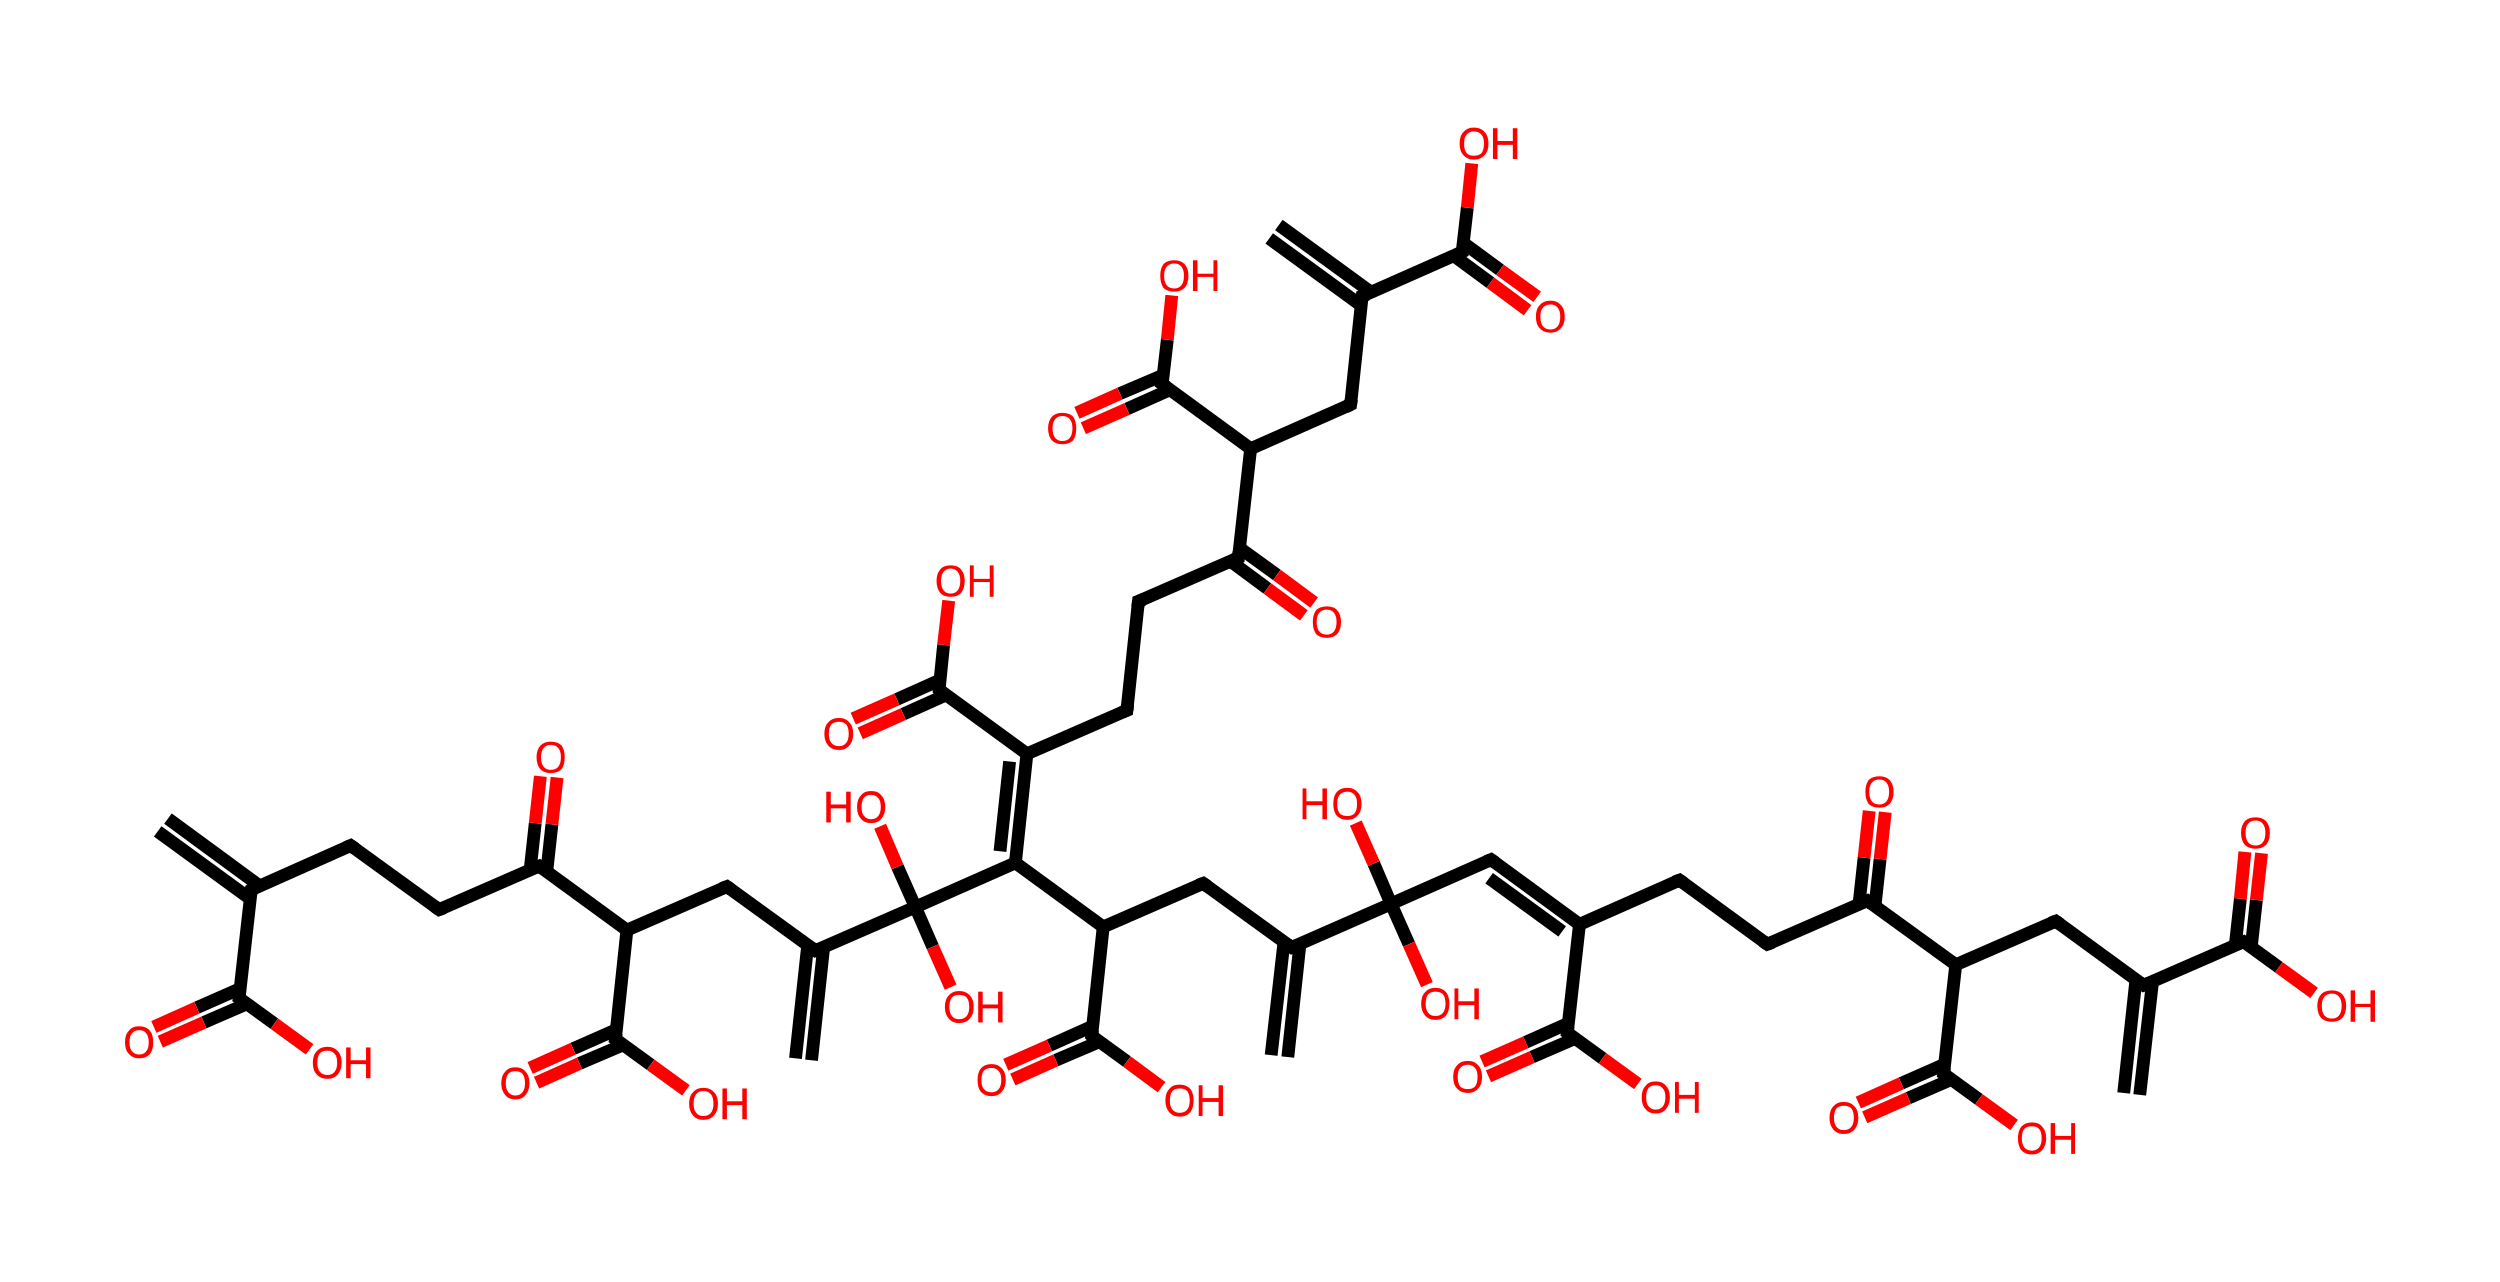 <?xml version='1.0' encoding='ASCII' standalone='yes'?>
<svg xmlns="http://www.w3.org/2000/svg" xmlns:rdkit="http://www.rdkit.org/xml" xmlns:xlink="http://www.w3.org/1999/xlink" version="1.1" baseProfile="full" xml:space="preserve" width="390px" height="200px" viewBox="0 0 390 200">
<!-- END OF HEADER -->
<rect style="opacity:1.0;fill:#FFFFFF;stroke:none" width="390.0" height="200.0" x="0.0" y="0.0"> </rect>
<path class="bond-0 atom-0 atom-1" d="M 26.2,127.7 L 40.5,138.2" style="fill:none;fill-rule:evenodd;stroke:#000000;stroke-width:2.0px;stroke-linecap:butt;stroke-linejoin:miter;stroke-opacity:1"/>
<path class="bond-0 atom-0 atom-1" d="M 24.6,129.7 L 39.0,140.2" style="fill:none;fill-rule:evenodd;stroke:#000000;stroke-width:2.0px;stroke-linecap:butt;stroke-linejoin:miter;stroke-opacity:1"/>
<path class="bond-1 atom-1 atom-2" d="M 39.2,138.8 L 54.7,131.9" style="fill:none;fill-rule:evenodd;stroke:#000000;stroke-width:2.0px;stroke-linecap:butt;stroke-linejoin:miter;stroke-opacity:1"/>
<path class="bond-2 atom-2 atom-3" d="M 54.7,131.9 L 68.5,141.9" style="fill:none;fill-rule:evenodd;stroke:#000000;stroke-width:2.0px;stroke-linecap:butt;stroke-linejoin:miter;stroke-opacity:1"/>
<path class="bond-3 atom-3 atom-4" d="M 68.5,141.9 L 84.1,135.1" style="fill:none;fill-rule:evenodd;stroke:#000000;stroke-width:2.0px;stroke-linecap:butt;stroke-linejoin:miter;stroke-opacity:1"/>
<path class="bond-4 atom-4 atom-5" d="M 85.3,135.9 L 86.1,128.6" style="fill:none;fill-rule:evenodd;stroke:#000000;stroke-width:2.0px;stroke-linecap:butt;stroke-linejoin:miter;stroke-opacity:1"/>
<path class="bond-4 atom-4 atom-5" d="M 86.1,128.6 L 86.9,121.3" style="fill:none;fill-rule:evenodd;stroke:#FF0000;stroke-width:2.0px;stroke-linecap:butt;stroke-linejoin:miter;stroke-opacity:1"/>
<path class="bond-4 atom-4 atom-5" d="M 82.7,135.7 L 83.5,128.4" style="fill:none;fill-rule:evenodd;stroke:#000000;stroke-width:2.0px;stroke-linecap:butt;stroke-linejoin:miter;stroke-opacity:1"/>
<path class="bond-4 atom-4 atom-5" d="M 83.5,128.4 L 84.3,121.1" style="fill:none;fill-rule:evenodd;stroke:#FF0000;stroke-width:2.0px;stroke-linecap:butt;stroke-linejoin:miter;stroke-opacity:1"/>
<path class="bond-5 atom-4 atom-6" d="M 84.1,135.1 L 97.8,145.1" style="fill:none;fill-rule:evenodd;stroke:#000000;stroke-width:2.0px;stroke-linecap:butt;stroke-linejoin:miter;stroke-opacity:1"/>
<path class="bond-6 atom-6 atom-7" d="M 97.8,145.1 L 113.4,138.3" style="fill:none;fill-rule:evenodd;stroke:#000000;stroke-width:2.0px;stroke-linecap:butt;stroke-linejoin:miter;stroke-opacity:1"/>
<path class="bond-7 atom-7 atom-8" d="M 113.4,138.3 L 127.2,148.3" style="fill:none;fill-rule:evenodd;stroke:#000000;stroke-width:2.0px;stroke-linecap:butt;stroke-linejoin:miter;stroke-opacity:1"/>
<path class="bond-8 atom-8 atom-9" d="M 126.0,147.5 L 124.1,165.1" style="fill:none;fill-rule:evenodd;stroke:#000000;stroke-width:2.0px;stroke-linecap:butt;stroke-linejoin:miter;stroke-opacity:1"/>
<path class="bond-8 atom-8 atom-9" d="M 128.5,147.7 L 126.6,165.4" style="fill:none;fill-rule:evenodd;stroke:#000000;stroke-width:2.0px;stroke-linecap:butt;stroke-linejoin:miter;stroke-opacity:1"/>
<path class="bond-9 atom-8 atom-10" d="M 127.2,148.3 L 142.8,141.5" style="fill:none;fill-rule:evenodd;stroke:#000000;stroke-width:2.0px;stroke-linecap:butt;stroke-linejoin:miter;stroke-opacity:1"/>
<path class="bond-10 atom-10 atom-11" d="M 142.8,141.5 L 145.5,147.7" style="fill:none;fill-rule:evenodd;stroke:#000000;stroke-width:2.0px;stroke-linecap:butt;stroke-linejoin:miter;stroke-opacity:1"/>
<path class="bond-10 atom-10 atom-11" d="M 145.5,147.7 L 148.3,154.0" style="fill:none;fill-rule:evenodd;stroke:#FF0000;stroke-width:2.0px;stroke-linecap:butt;stroke-linejoin:miter;stroke-opacity:1"/>
<path class="bond-11 atom-10 atom-12" d="M 142.8,141.5 L 140.0,135.2" style="fill:none;fill-rule:evenodd;stroke:#000000;stroke-width:2.0px;stroke-linecap:butt;stroke-linejoin:miter;stroke-opacity:1"/>
<path class="bond-11 atom-10 atom-12" d="M 140.0,135.2 L 137.3,128.9" style="fill:none;fill-rule:evenodd;stroke:#FF0000;stroke-width:2.0px;stroke-linecap:butt;stroke-linejoin:miter;stroke-opacity:1"/>
<path class="bond-12 atom-10 atom-13" d="M 142.8,141.5 L 158.4,134.6" style="fill:none;fill-rule:evenodd;stroke:#000000;stroke-width:2.0px;stroke-linecap:butt;stroke-linejoin:miter;stroke-opacity:1"/>
<path class="bond-13 atom-13 atom-14" d="M 158.4,134.6 L 160.2,117.6" style="fill:none;fill-rule:evenodd;stroke:#000000;stroke-width:2.0px;stroke-linecap:butt;stroke-linejoin:miter;stroke-opacity:1"/>
<path class="bond-13 atom-13 atom-14" d="M 156.0,132.8 L 157.5,118.8" style="fill:none;fill-rule:evenodd;stroke:#000000;stroke-width:2.0px;stroke-linecap:butt;stroke-linejoin:miter;stroke-opacity:1"/>
<path class="bond-14 atom-14 atom-15" d="M 160.2,117.6 L 175.8,110.8" style="fill:none;fill-rule:evenodd;stroke:#000000;stroke-width:2.0px;stroke-linecap:butt;stroke-linejoin:miter;stroke-opacity:1"/>
<path class="bond-15 atom-15 atom-16" d="M 175.8,110.8 L 177.6,93.8" style="fill:none;fill-rule:evenodd;stroke:#000000;stroke-width:2.0px;stroke-linecap:butt;stroke-linejoin:miter;stroke-opacity:1"/>
<path class="bond-16 atom-16 atom-17" d="M 177.6,93.8 L 193.2,87.0" style="fill:none;fill-rule:evenodd;stroke:#000000;stroke-width:2.0px;stroke-linecap:butt;stroke-linejoin:miter;stroke-opacity:1"/>
<path class="bond-17 atom-17 atom-18" d="M 191.9,87.5 L 197.7,91.8" style="fill:none;fill-rule:evenodd;stroke:#000000;stroke-width:2.0px;stroke-linecap:butt;stroke-linejoin:miter;stroke-opacity:1"/>
<path class="bond-17 atom-17 atom-18" d="M 197.7,91.8 L 203.4,96.0" style="fill:none;fill-rule:evenodd;stroke:#FF0000;stroke-width:2.0px;stroke-linecap:butt;stroke-linejoin:miter;stroke-opacity:1"/>
<path class="bond-17 atom-17 atom-18" d="M 193.4,85.5 L 199.2,89.7" style="fill:none;fill-rule:evenodd;stroke:#000000;stroke-width:2.0px;stroke-linecap:butt;stroke-linejoin:miter;stroke-opacity:1"/>
<path class="bond-17 atom-17 atom-18" d="M 199.2,89.7 L 205.0,94.0" style="fill:none;fill-rule:evenodd;stroke:#FF0000;stroke-width:2.0px;stroke-linecap:butt;stroke-linejoin:miter;stroke-opacity:1"/>
<path class="bond-18 atom-17 atom-19" d="M 193.2,87.0 L 195.1,70.0" style="fill:none;fill-rule:evenodd;stroke:#000000;stroke-width:2.0px;stroke-linecap:butt;stroke-linejoin:miter;stroke-opacity:1"/>
<path class="bond-19 atom-19 atom-20" d="M 195.1,70.0 L 210.7,63.1" style="fill:none;fill-rule:evenodd;stroke:#000000;stroke-width:2.0px;stroke-linecap:butt;stroke-linejoin:miter;stroke-opacity:1"/>
<path class="bond-20 atom-20 atom-21" d="M 210.7,63.1 L 212.5,46.2" style="fill:none;fill-rule:evenodd;stroke:#000000;stroke-width:2.0px;stroke-linecap:butt;stroke-linejoin:miter;stroke-opacity:1"/>
<path class="bond-21 atom-21 atom-22" d="M 213.9,45.6 L 199.5,35.1" style="fill:none;fill-rule:evenodd;stroke:#000000;stroke-width:2.0px;stroke-linecap:butt;stroke-linejoin:miter;stroke-opacity:1"/>
<path class="bond-21 atom-21 atom-22" d="M 212.4,47.7 L 198.0,37.2" style="fill:none;fill-rule:evenodd;stroke:#000000;stroke-width:2.0px;stroke-linecap:butt;stroke-linejoin:miter;stroke-opacity:1"/>
<path class="bond-22 atom-21 atom-23" d="M 212.5,46.2 L 228.1,39.3" style="fill:none;fill-rule:evenodd;stroke:#000000;stroke-width:2.0px;stroke-linecap:butt;stroke-linejoin:miter;stroke-opacity:1"/>
<path class="bond-23 atom-23 atom-24" d="M 226.8,39.9 L 232.5,44.1" style="fill:none;fill-rule:evenodd;stroke:#000000;stroke-width:2.0px;stroke-linecap:butt;stroke-linejoin:miter;stroke-opacity:1"/>
<path class="bond-23 atom-23 atom-24" d="M 232.5,44.1 L 238.3,48.4" style="fill:none;fill-rule:evenodd;stroke:#FF0000;stroke-width:2.0px;stroke-linecap:butt;stroke-linejoin:miter;stroke-opacity:1"/>
<path class="bond-23 atom-23 atom-24" d="M 228.3,37.9 L 234.0,42.1" style="fill:none;fill-rule:evenodd;stroke:#000000;stroke-width:2.0px;stroke-linecap:butt;stroke-linejoin:miter;stroke-opacity:1"/>
<path class="bond-23 atom-23 atom-24" d="M 234.0,42.1 L 239.8,46.3" style="fill:none;fill-rule:evenodd;stroke:#FF0000;stroke-width:2.0px;stroke-linecap:butt;stroke-linejoin:miter;stroke-opacity:1"/>
<path class="bond-24 atom-23 atom-25" d="M 228.1,39.3 L 228.9,32.4" style="fill:none;fill-rule:evenodd;stroke:#000000;stroke-width:2.0px;stroke-linecap:butt;stroke-linejoin:miter;stroke-opacity:1"/>
<path class="bond-24 atom-23 atom-25" d="M 228.9,32.4 L 229.6,25.5" style="fill:none;fill-rule:evenodd;stroke:#FF0000;stroke-width:2.0px;stroke-linecap:butt;stroke-linejoin:miter;stroke-opacity:1"/>
<path class="bond-25 atom-19 atom-26" d="M 195.1,70.0 L 181.3,59.9" style="fill:none;fill-rule:evenodd;stroke:#000000;stroke-width:2.0px;stroke-linecap:butt;stroke-linejoin:miter;stroke-opacity:1"/>
<path class="bond-26 atom-26 atom-27" d="M 181.5,58.5 L 174.7,61.4" style="fill:none;fill-rule:evenodd;stroke:#000000;stroke-width:2.0px;stroke-linecap:butt;stroke-linejoin:miter;stroke-opacity:1"/>
<path class="bond-26 atom-26 atom-27" d="M 174.7,61.4 L 168.0,64.4" style="fill:none;fill-rule:evenodd;stroke:#FF0000;stroke-width:2.0px;stroke-linecap:butt;stroke-linejoin:miter;stroke-opacity:1"/>
<path class="bond-26 atom-26 atom-27" d="M 182.5,60.8 L 175.8,63.8" style="fill:none;fill-rule:evenodd;stroke:#000000;stroke-width:2.0px;stroke-linecap:butt;stroke-linejoin:miter;stroke-opacity:1"/>
<path class="bond-26 atom-26 atom-27" d="M 175.8,63.8 L 169.0,66.8" style="fill:none;fill-rule:evenodd;stroke:#FF0000;stroke-width:2.0px;stroke-linecap:butt;stroke-linejoin:miter;stroke-opacity:1"/>
<path class="bond-27 atom-26 atom-28" d="M 181.3,59.9 L 182.1,53.0" style="fill:none;fill-rule:evenodd;stroke:#000000;stroke-width:2.0px;stroke-linecap:butt;stroke-linejoin:miter;stroke-opacity:1"/>
<path class="bond-27 atom-26 atom-28" d="M 182.1,53.0 L 182.8,46.1" style="fill:none;fill-rule:evenodd;stroke:#FF0000;stroke-width:2.0px;stroke-linecap:butt;stroke-linejoin:miter;stroke-opacity:1"/>
<path class="bond-28 atom-14 atom-29" d="M 160.2,117.6 L 146.5,107.6" style="fill:none;fill-rule:evenodd;stroke:#000000;stroke-width:2.0px;stroke-linecap:butt;stroke-linejoin:miter;stroke-opacity:1"/>
<path class="bond-29 atom-29 atom-30" d="M 146.6,106.1 L 139.9,109.1" style="fill:none;fill-rule:evenodd;stroke:#000000;stroke-width:2.0px;stroke-linecap:butt;stroke-linejoin:miter;stroke-opacity:1"/>
<path class="bond-29 atom-29 atom-30" d="M 139.9,109.1 L 133.1,112.1" style="fill:none;fill-rule:evenodd;stroke:#FF0000;stroke-width:2.0px;stroke-linecap:butt;stroke-linejoin:miter;stroke-opacity:1"/>
<path class="bond-29 atom-29 atom-30" d="M 147.6,108.4 L 140.9,111.4" style="fill:none;fill-rule:evenodd;stroke:#000000;stroke-width:2.0px;stroke-linecap:butt;stroke-linejoin:miter;stroke-opacity:1"/>
<path class="bond-29 atom-29 atom-30" d="M 140.9,111.4 L 134.2,114.4" style="fill:none;fill-rule:evenodd;stroke:#FF0000;stroke-width:2.0px;stroke-linecap:butt;stroke-linejoin:miter;stroke-opacity:1"/>
<path class="bond-30 atom-29 atom-31" d="M 146.5,107.6 L 147.2,100.6" style="fill:none;fill-rule:evenodd;stroke:#000000;stroke-width:2.0px;stroke-linecap:butt;stroke-linejoin:miter;stroke-opacity:1"/>
<path class="bond-30 atom-29 atom-31" d="M 147.2,100.6 L 148.0,93.7" style="fill:none;fill-rule:evenodd;stroke:#FF0000;stroke-width:2.0px;stroke-linecap:butt;stroke-linejoin:miter;stroke-opacity:1"/>
<path class="bond-31 atom-13 atom-32" d="M 158.4,134.6 L 172.1,144.6" style="fill:none;fill-rule:evenodd;stroke:#000000;stroke-width:2.0px;stroke-linecap:butt;stroke-linejoin:miter;stroke-opacity:1"/>
<path class="bond-32 atom-32 atom-33" d="M 172.1,144.6 L 187.7,137.8" style="fill:none;fill-rule:evenodd;stroke:#000000;stroke-width:2.0px;stroke-linecap:butt;stroke-linejoin:miter;stroke-opacity:1"/>
<path class="bond-33 atom-33 atom-34" d="M 187.7,137.8 L 201.5,147.8" style="fill:none;fill-rule:evenodd;stroke:#000000;stroke-width:2.0px;stroke-linecap:butt;stroke-linejoin:miter;stroke-opacity:1"/>
<path class="bond-34 atom-34 atom-35" d="M 200.3,147.0 L 198.3,164.6" style="fill:none;fill-rule:evenodd;stroke:#000000;stroke-width:2.0px;stroke-linecap:butt;stroke-linejoin:miter;stroke-opacity:1"/>
<path class="bond-34 atom-34 atom-35" d="M 202.8,147.2 L 200.9,164.9" style="fill:none;fill-rule:evenodd;stroke:#000000;stroke-width:2.0px;stroke-linecap:butt;stroke-linejoin:miter;stroke-opacity:1"/>
<path class="bond-35 atom-34 atom-36" d="M 201.5,147.8 L 217.0,141.0" style="fill:none;fill-rule:evenodd;stroke:#000000;stroke-width:2.0px;stroke-linecap:butt;stroke-linejoin:miter;stroke-opacity:1"/>
<path class="bond-36 atom-36 atom-37" d="M 217.0,141.0 L 214.3,134.7" style="fill:none;fill-rule:evenodd;stroke:#000000;stroke-width:2.0px;stroke-linecap:butt;stroke-linejoin:miter;stroke-opacity:1"/>
<path class="bond-36 atom-36 atom-37" d="M 214.3,134.7 L 211.5,128.4" style="fill:none;fill-rule:evenodd;stroke:#FF0000;stroke-width:2.0px;stroke-linecap:butt;stroke-linejoin:miter;stroke-opacity:1"/>
<path class="bond-37 atom-36 atom-38" d="M 217.0,141.0 L 219.8,147.3" style="fill:none;fill-rule:evenodd;stroke:#000000;stroke-width:2.0px;stroke-linecap:butt;stroke-linejoin:miter;stroke-opacity:1"/>
<path class="bond-37 atom-36 atom-38" d="M 219.8,147.3 L 222.6,153.6" style="fill:none;fill-rule:evenodd;stroke:#FF0000;stroke-width:2.0px;stroke-linecap:butt;stroke-linejoin:miter;stroke-opacity:1"/>
<path class="bond-38 atom-36 atom-39" d="M 217.0,141.0 L 232.6,134.1" style="fill:none;fill-rule:evenodd;stroke:#000000;stroke-width:2.0px;stroke-linecap:butt;stroke-linejoin:miter;stroke-opacity:1"/>
<path class="bond-39 atom-39 atom-40" d="M 232.6,134.1 L 246.4,144.2" style="fill:none;fill-rule:evenodd;stroke:#000000;stroke-width:2.0px;stroke-linecap:butt;stroke-linejoin:miter;stroke-opacity:1"/>
<path class="bond-39 atom-39 atom-40" d="M 232.3,137.0 L 243.7,145.3" style="fill:none;fill-rule:evenodd;stroke:#000000;stroke-width:2.0px;stroke-linecap:butt;stroke-linejoin:miter;stroke-opacity:1"/>
<path class="bond-40 atom-40 atom-41" d="M 246.4,144.2 L 262.0,137.3" style="fill:none;fill-rule:evenodd;stroke:#000000;stroke-width:2.0px;stroke-linecap:butt;stroke-linejoin:miter;stroke-opacity:1"/>
<path class="bond-41 atom-41 atom-42" d="M 262.0,137.3 L 275.7,147.3" style="fill:none;fill-rule:evenodd;stroke:#000000;stroke-width:2.0px;stroke-linecap:butt;stroke-linejoin:miter;stroke-opacity:1"/>
<path class="bond-42 atom-42 atom-43" d="M 275.7,147.3 L 291.3,140.5" style="fill:none;fill-rule:evenodd;stroke:#000000;stroke-width:2.0px;stroke-linecap:butt;stroke-linejoin:miter;stroke-opacity:1"/>
<path class="bond-43 atom-43 atom-44" d="M 292.5,141.3 L 293.3,134.0" style="fill:none;fill-rule:evenodd;stroke:#000000;stroke-width:2.0px;stroke-linecap:butt;stroke-linejoin:miter;stroke-opacity:1"/>
<path class="bond-43 atom-43 atom-44" d="M 293.3,134.0 L 294.1,126.7" style="fill:none;fill-rule:evenodd;stroke:#FF0000;stroke-width:2.0px;stroke-linecap:butt;stroke-linejoin:miter;stroke-opacity:1"/>
<path class="bond-43 atom-43 atom-44" d="M 290.0,141.1 L 290.8,133.8" style="fill:none;fill-rule:evenodd;stroke:#000000;stroke-width:2.0px;stroke-linecap:butt;stroke-linejoin:miter;stroke-opacity:1"/>
<path class="bond-43 atom-43 atom-44" d="M 290.8,133.8 L 291.6,126.5" style="fill:none;fill-rule:evenodd;stroke:#FF0000;stroke-width:2.0px;stroke-linecap:butt;stroke-linejoin:miter;stroke-opacity:1"/>
<path class="bond-44 atom-43 atom-45" d="M 291.3,140.5 L 305.1,150.5" style="fill:none;fill-rule:evenodd;stroke:#000000;stroke-width:2.0px;stroke-linecap:butt;stroke-linejoin:miter;stroke-opacity:1"/>
<path class="bond-45 atom-45 atom-46" d="M 305.1,150.5 L 320.7,143.7" style="fill:none;fill-rule:evenodd;stroke:#000000;stroke-width:2.0px;stroke-linecap:butt;stroke-linejoin:miter;stroke-opacity:1"/>
<path class="bond-46 atom-46 atom-47" d="M 320.7,143.7 L 334.4,153.7" style="fill:none;fill-rule:evenodd;stroke:#000000;stroke-width:2.0px;stroke-linecap:butt;stroke-linejoin:miter;stroke-opacity:1"/>
<path class="bond-47 atom-47 atom-48" d="M 333.2,152.9 L 331.3,170.5" style="fill:none;fill-rule:evenodd;stroke:#000000;stroke-width:2.0px;stroke-linecap:butt;stroke-linejoin:miter;stroke-opacity:1"/>
<path class="bond-47 atom-47 atom-48" d="M 335.8,153.1 L 333.8,170.8" style="fill:none;fill-rule:evenodd;stroke:#000000;stroke-width:2.0px;stroke-linecap:butt;stroke-linejoin:miter;stroke-opacity:1"/>
<path class="bond-48 atom-47 atom-49" d="M 334.4,153.7 L 350.0,146.9" style="fill:none;fill-rule:evenodd;stroke:#000000;stroke-width:2.0px;stroke-linecap:butt;stroke-linejoin:miter;stroke-opacity:1"/>
<path class="bond-49 atom-49 atom-50" d="M 351.2,147.7 L 352.0,140.4" style="fill:none;fill-rule:evenodd;stroke:#000000;stroke-width:2.0px;stroke-linecap:butt;stroke-linejoin:miter;stroke-opacity:1"/>
<path class="bond-49 atom-49 atom-50" d="M 352.0,140.4 L 352.8,133.1" style="fill:none;fill-rule:evenodd;stroke:#FF0000;stroke-width:2.0px;stroke-linecap:butt;stroke-linejoin:miter;stroke-opacity:1"/>
<path class="bond-49 atom-49 atom-50" d="M 348.7,147.5 L 349.5,140.2" style="fill:none;fill-rule:evenodd;stroke:#000000;stroke-width:2.0px;stroke-linecap:butt;stroke-linejoin:miter;stroke-opacity:1"/>
<path class="bond-49 atom-49 atom-50" d="M 349.5,140.2 L 350.2,132.9" style="fill:none;fill-rule:evenodd;stroke:#FF0000;stroke-width:2.0px;stroke-linecap:butt;stroke-linejoin:miter;stroke-opacity:1"/>
<path class="bond-50 atom-49 atom-51" d="M 350.0,146.9 L 355.5,150.9" style="fill:none;fill-rule:evenodd;stroke:#000000;stroke-width:2.0px;stroke-linecap:butt;stroke-linejoin:miter;stroke-opacity:1"/>
<path class="bond-50 atom-49 atom-51" d="M 355.5,150.9 L 361.0,154.9" style="fill:none;fill-rule:evenodd;stroke:#FF0000;stroke-width:2.0px;stroke-linecap:butt;stroke-linejoin:miter;stroke-opacity:1"/>
<path class="bond-51 atom-45 atom-52" d="M 305.1,150.5 L 303.2,167.5" style="fill:none;fill-rule:evenodd;stroke:#000000;stroke-width:2.0px;stroke-linecap:butt;stroke-linejoin:miter;stroke-opacity:1"/>
<path class="bond-52 atom-52 atom-53" d="M 303.4,166.0 L 296.6,169.0" style="fill:none;fill-rule:evenodd;stroke:#000000;stroke-width:2.0px;stroke-linecap:butt;stroke-linejoin:miter;stroke-opacity:1"/>
<path class="bond-52 atom-52 atom-53" d="M 296.6,169.0 L 289.9,172.0" style="fill:none;fill-rule:evenodd;stroke:#FF0000;stroke-width:2.0px;stroke-linecap:butt;stroke-linejoin:miter;stroke-opacity:1"/>
<path class="bond-52 atom-52 atom-53" d="M 304.4,168.4 L 297.7,171.3" style="fill:none;fill-rule:evenodd;stroke:#000000;stroke-width:2.0px;stroke-linecap:butt;stroke-linejoin:miter;stroke-opacity:1"/>
<path class="bond-52 atom-52 atom-53" d="M 297.7,171.3 L 290.9,174.3" style="fill:none;fill-rule:evenodd;stroke:#FF0000;stroke-width:2.0px;stroke-linecap:butt;stroke-linejoin:miter;stroke-opacity:1"/>
<path class="bond-53 atom-52 atom-54" d="M 303.2,167.5 L 308.7,171.5" style="fill:none;fill-rule:evenodd;stroke:#000000;stroke-width:2.0px;stroke-linecap:butt;stroke-linejoin:miter;stroke-opacity:1"/>
<path class="bond-53 atom-52 atom-54" d="M 308.7,171.5 L 314.2,175.5" style="fill:none;fill-rule:evenodd;stroke:#FF0000;stroke-width:2.0px;stroke-linecap:butt;stroke-linejoin:miter;stroke-opacity:1"/>
<path class="bond-54 atom-40 atom-55" d="M 246.4,144.2 L 244.5,161.1" style="fill:none;fill-rule:evenodd;stroke:#000000;stroke-width:2.0px;stroke-linecap:butt;stroke-linejoin:miter;stroke-opacity:1"/>
<path class="bond-55 atom-55 atom-56" d="M 244.7,159.6 L 238.0,162.6" style="fill:none;fill-rule:evenodd;stroke:#000000;stroke-width:2.0px;stroke-linecap:butt;stroke-linejoin:miter;stroke-opacity:1"/>
<path class="bond-55 atom-55 atom-56" d="M 238.0,162.6 L 231.2,165.6" style="fill:none;fill-rule:evenodd;stroke:#FF0000;stroke-width:2.0px;stroke-linecap:butt;stroke-linejoin:miter;stroke-opacity:1"/>
<path class="bond-55 atom-55 atom-56" d="M 245.7,162.0 L 239.0,164.9" style="fill:none;fill-rule:evenodd;stroke:#000000;stroke-width:2.0px;stroke-linecap:butt;stroke-linejoin:miter;stroke-opacity:1"/>
<path class="bond-55 atom-55 atom-56" d="M 239.0,164.9 L 232.2,167.9" style="fill:none;fill-rule:evenodd;stroke:#FF0000;stroke-width:2.0px;stroke-linecap:butt;stroke-linejoin:miter;stroke-opacity:1"/>
<path class="bond-56 atom-55 atom-57" d="M 244.5,161.1 L 250.0,165.1" style="fill:none;fill-rule:evenodd;stroke:#000000;stroke-width:2.0px;stroke-linecap:butt;stroke-linejoin:miter;stroke-opacity:1"/>
<path class="bond-56 atom-55 atom-57" d="M 250.0,165.1 L 255.5,169.1" style="fill:none;fill-rule:evenodd;stroke:#FF0000;stroke-width:2.0px;stroke-linecap:butt;stroke-linejoin:miter;stroke-opacity:1"/>
<path class="bond-57 atom-32 atom-58" d="M 172.1,144.6 L 170.3,161.6" style="fill:none;fill-rule:evenodd;stroke:#000000;stroke-width:2.0px;stroke-linecap:butt;stroke-linejoin:miter;stroke-opacity:1"/>
<path class="bond-58 atom-58 atom-59" d="M 170.4,160.1 L 163.7,163.1" style="fill:none;fill-rule:evenodd;stroke:#000000;stroke-width:2.0px;stroke-linecap:butt;stroke-linejoin:miter;stroke-opacity:1"/>
<path class="bond-58 atom-58 atom-59" d="M 163.7,163.1 L 156.9,166.1" style="fill:none;fill-rule:evenodd;stroke:#FF0000;stroke-width:2.0px;stroke-linecap:butt;stroke-linejoin:miter;stroke-opacity:1"/>
<path class="bond-58 atom-58 atom-59" d="M 171.5,162.5 L 164.7,165.4" style="fill:none;fill-rule:evenodd;stroke:#000000;stroke-width:2.0px;stroke-linecap:butt;stroke-linejoin:miter;stroke-opacity:1"/>
<path class="bond-58 atom-58 atom-59" d="M 164.7,165.4 L 158.0,168.4" style="fill:none;fill-rule:evenodd;stroke:#FF0000;stroke-width:2.0px;stroke-linecap:butt;stroke-linejoin:miter;stroke-opacity:1"/>
<path class="bond-59 atom-58 atom-60" d="M 170.3,161.6 L 175.8,165.6" style="fill:none;fill-rule:evenodd;stroke:#000000;stroke-width:2.0px;stroke-linecap:butt;stroke-linejoin:miter;stroke-opacity:1"/>
<path class="bond-59 atom-58 atom-60" d="M 175.8,165.6 L 181.2,169.6" style="fill:none;fill-rule:evenodd;stroke:#FF0000;stroke-width:2.0px;stroke-linecap:butt;stroke-linejoin:miter;stroke-opacity:1"/>
<path class="bond-60 atom-6 atom-61" d="M 97.8,145.1 L 96.0,162.1" style="fill:none;fill-rule:evenodd;stroke:#000000;stroke-width:2.0px;stroke-linecap:butt;stroke-linejoin:miter;stroke-opacity:1"/>
<path class="bond-61 atom-61 atom-62" d="M 96.2,160.6 L 89.4,163.6" style="fill:none;fill-rule:evenodd;stroke:#000000;stroke-width:2.0px;stroke-linecap:butt;stroke-linejoin:miter;stroke-opacity:1"/>
<path class="bond-61 atom-61 atom-62" d="M 89.4,163.6 L 82.7,166.6" style="fill:none;fill-rule:evenodd;stroke:#FF0000;stroke-width:2.0px;stroke-linecap:butt;stroke-linejoin:miter;stroke-opacity:1"/>
<path class="bond-61 atom-61 atom-62" d="M 97.2,163.0 L 90.4,165.9" style="fill:none;fill-rule:evenodd;stroke:#000000;stroke-width:2.0px;stroke-linecap:butt;stroke-linejoin:miter;stroke-opacity:1"/>
<path class="bond-61 atom-61 atom-62" d="M 90.4,165.9 L 83.7,168.9" style="fill:none;fill-rule:evenodd;stroke:#FF0000;stroke-width:2.0px;stroke-linecap:butt;stroke-linejoin:miter;stroke-opacity:1"/>
<path class="bond-62 atom-61 atom-63" d="M 96.0,162.1 L 101.5,166.1" style="fill:none;fill-rule:evenodd;stroke:#000000;stroke-width:2.0px;stroke-linecap:butt;stroke-linejoin:miter;stroke-opacity:1"/>
<path class="bond-62 atom-61 atom-63" d="M 101.5,166.1 L 107.0,170.1" style="fill:none;fill-rule:evenodd;stroke:#FF0000;stroke-width:2.0px;stroke-linecap:butt;stroke-linejoin:miter;stroke-opacity:1"/>
<path class="bond-63 atom-1 atom-64" d="M 39.2,138.8 L 37.3,155.7" style="fill:none;fill-rule:evenodd;stroke:#000000;stroke-width:2.0px;stroke-linecap:butt;stroke-linejoin:miter;stroke-opacity:1"/>
<path class="bond-64 atom-64 atom-65" d="M 37.5,154.2 L 30.7,157.2" style="fill:none;fill-rule:evenodd;stroke:#000000;stroke-width:2.0px;stroke-linecap:butt;stroke-linejoin:miter;stroke-opacity:1"/>
<path class="bond-64 atom-64 atom-65" d="M 30.7,157.2 L 24.0,160.2" style="fill:none;fill-rule:evenodd;stroke:#FF0000;stroke-width:2.0px;stroke-linecap:butt;stroke-linejoin:miter;stroke-opacity:1"/>
<path class="bond-64 atom-64 atom-65" d="M 38.5,156.6 L 31.8,159.5" style="fill:none;fill-rule:evenodd;stroke:#000000;stroke-width:2.0px;stroke-linecap:butt;stroke-linejoin:miter;stroke-opacity:1"/>
<path class="bond-64 atom-64 atom-65" d="M 31.8,159.5 L 25.0,162.5" style="fill:none;fill-rule:evenodd;stroke:#FF0000;stroke-width:2.0px;stroke-linecap:butt;stroke-linejoin:miter;stroke-opacity:1"/>
<path class="bond-65 atom-64 atom-66" d="M 37.3,155.7 L 42.8,159.7" style="fill:none;fill-rule:evenodd;stroke:#000000;stroke-width:2.0px;stroke-linecap:butt;stroke-linejoin:miter;stroke-opacity:1"/>
<path class="bond-65 atom-64 atom-66" d="M 42.8,159.7 L 48.3,163.7" style="fill:none;fill-rule:evenodd;stroke:#FF0000;stroke-width:2.0px;stroke-linecap:butt;stroke-linejoin:miter;stroke-opacity:1"/>
<path d="M 39.9,138.4 L 39.2,138.8 L 39.1,139.6" style="fill:none;stroke:#000000;stroke-width:2.0px;stroke-linecap:butt;stroke-linejoin:miter;stroke-opacity:1;"/>
<path d="M 54.0,132.2 L 54.7,131.9 L 55.4,132.4" style="fill:none;stroke:#000000;stroke-width:2.0px;stroke-linecap:butt;stroke-linejoin:miter;stroke-opacity:1;"/>
<path d="M 67.8,141.4 L 68.5,141.9 L 69.3,141.6" style="fill:none;stroke:#000000;stroke-width:2.0px;stroke-linecap:butt;stroke-linejoin:miter;stroke-opacity:1;"/>
<path d="M 83.3,135.4 L 84.1,135.1 L 84.8,135.6" style="fill:none;stroke:#000000;stroke-width:2.0px;stroke-linecap:butt;stroke-linejoin:miter;stroke-opacity:1;"/>
<path d="M 112.6,138.6 L 113.4,138.3 L 114.1,138.8" style="fill:none;stroke:#000000;stroke-width:2.0px;stroke-linecap:butt;stroke-linejoin:miter;stroke-opacity:1;"/>
<path d="M 126.5,147.8 L 127.2,148.3 L 128.0,148.0" style="fill:none;stroke:#000000;stroke-width:2.0px;stroke-linecap:butt;stroke-linejoin:miter;stroke-opacity:1;"/>
<path d="M 175.0,111.1 L 175.8,110.8 L 175.9,109.9" style="fill:none;stroke:#000000;stroke-width:2.0px;stroke-linecap:butt;stroke-linejoin:miter;stroke-opacity:1;"/>
<path d="M 177.5,94.7 L 177.6,93.8 L 178.4,93.5" style="fill:none;stroke:#000000;stroke-width:2.0px;stroke-linecap:butt;stroke-linejoin:miter;stroke-opacity:1;"/>
<path d="M 192.5,87.3 L 193.2,87.0 L 193.3,86.1" style="fill:none;stroke:#000000;stroke-width:2.0px;stroke-linecap:butt;stroke-linejoin:miter;stroke-opacity:1;"/>
<path d="M 209.9,63.5 L 210.7,63.1 L 210.8,62.3" style="fill:none;stroke:#000000;stroke-width:2.0px;stroke-linecap:butt;stroke-linejoin:miter;stroke-opacity:1;"/>
<path d="M 212.4,47.0 L 212.5,46.2 L 213.3,45.9" style="fill:none;stroke:#000000;stroke-width:2.0px;stroke-linecap:butt;stroke-linejoin:miter;stroke-opacity:1;"/>
<path d="M 227.3,39.7 L 228.1,39.3 L 228.1,39.0" style="fill:none;stroke:#000000;stroke-width:2.0px;stroke-linecap:butt;stroke-linejoin:miter;stroke-opacity:1;"/>
<path d="M 182.0,60.4 L 181.3,59.9 L 181.4,59.6" style="fill:none;stroke:#000000;stroke-width:2.0px;stroke-linecap:butt;stroke-linejoin:miter;stroke-opacity:1;"/>
<path d="M 147.1,108.1 L 146.5,107.6 L 146.5,107.2" style="fill:none;stroke:#000000;stroke-width:2.0px;stroke-linecap:butt;stroke-linejoin:miter;stroke-opacity:1;"/>
<path d="M 186.9,138.1 L 187.7,137.8 L 188.4,138.3" style="fill:none;stroke:#000000;stroke-width:2.0px;stroke-linecap:butt;stroke-linejoin:miter;stroke-opacity:1;"/>
<path d="M 200.8,147.3 L 201.5,147.8 L 202.2,147.5" style="fill:none;stroke:#000000;stroke-width:2.0px;stroke-linecap:butt;stroke-linejoin:miter;stroke-opacity:1;"/>
<path d="M 231.9,134.4 L 232.6,134.1 L 233.3,134.6" style="fill:none;stroke:#000000;stroke-width:2.0px;stroke-linecap:butt;stroke-linejoin:miter;stroke-opacity:1;"/>
<path d="M 261.2,137.6 L 262.0,137.3 L 262.7,137.8" style="fill:none;stroke:#000000;stroke-width:2.0px;stroke-linecap:butt;stroke-linejoin:miter;stroke-opacity:1;"/>
<path d="M 275.0,146.8 L 275.7,147.3 L 276.5,147.0" style="fill:none;stroke:#000000;stroke-width:2.0px;stroke-linecap:butt;stroke-linejoin:miter;stroke-opacity:1;"/>
<path d="M 290.5,140.8 L 291.3,140.5 L 292.0,141.0" style="fill:none;stroke:#000000;stroke-width:2.0px;stroke-linecap:butt;stroke-linejoin:miter;stroke-opacity:1;"/>
<path d="M 319.9,144.0 L 320.7,143.7 L 321.4,144.2" style="fill:none;stroke:#000000;stroke-width:2.0px;stroke-linecap:butt;stroke-linejoin:miter;stroke-opacity:1;"/>
<path d="M 333.7,153.2 L 334.4,153.7 L 335.2,153.4" style="fill:none;stroke:#000000;stroke-width:2.0px;stroke-linecap:butt;stroke-linejoin:miter;stroke-opacity:1;"/>
<path d="M 349.2,147.2 L 350.0,146.9 L 350.3,147.1" style="fill:none;stroke:#000000;stroke-width:2.0px;stroke-linecap:butt;stroke-linejoin:miter;stroke-opacity:1;"/>
<path d="M 303.3,166.6 L 303.2,167.5 L 303.5,167.7" style="fill:none;stroke:#000000;stroke-width:2.0px;stroke-linecap:butt;stroke-linejoin:miter;stroke-opacity:1;"/>
<path d="M 244.6,160.2 L 244.5,161.1 L 244.8,161.3" style="fill:none;stroke:#000000;stroke-width:2.0px;stroke-linecap:butt;stroke-linejoin:miter;stroke-opacity:1;"/>
<path d="M 170.4,160.7 L 170.3,161.6 L 170.5,161.8" style="fill:none;stroke:#000000;stroke-width:2.0px;stroke-linecap:butt;stroke-linejoin:miter;stroke-opacity:1;"/>
<path d="M 96.1,161.2 L 96.0,162.1 L 96.3,162.3" style="fill:none;stroke:#000000;stroke-width:2.0px;stroke-linecap:butt;stroke-linejoin:miter;stroke-opacity:1;"/>
<path d="M 37.4,154.8 L 37.3,155.7 L 37.6,155.9" style="fill:none;stroke:#000000;stroke-width:2.0px;stroke-linecap:butt;stroke-linejoin:miter;stroke-opacity:1;"/>
<path class="atom-5" d="M 83.7 118.1 Q 83.7 117.0, 84.3 116.3 Q 84.9 115.7, 85.9 115.7 Q 87.0 115.7, 87.6 116.3 Q 88.1 117.0, 88.1 118.1 Q 88.1 119.3, 87.6 120.0 Q 87.0 120.6, 85.9 120.6 Q 84.9 120.6, 84.3 120.0 Q 83.7 119.3, 83.7 118.1 M 85.9 120.1 Q 86.7 120.1, 87.1 119.6 Q 87.5 119.1, 87.5 118.1 Q 87.5 117.2, 87.1 116.7 Q 86.7 116.2, 85.9 116.2 Q 85.2 116.2, 84.8 116.7 Q 84.4 117.2, 84.4 118.1 Q 84.4 119.1, 84.8 119.6 Q 85.2 120.1, 85.9 120.1 " fill="#FF0000"/>
<path class="atom-11" d="M 147.4 157.1 Q 147.4 155.9, 148.0 155.3 Q 148.6 154.6, 149.6 154.6 Q 150.7 154.6, 151.3 155.3 Q 151.9 155.9, 151.9 157.1 Q 151.9 158.2, 151.3 158.9 Q 150.7 159.6, 149.6 159.6 Q 148.6 159.6, 148.0 158.9 Q 147.4 158.2, 147.4 157.1 M 149.6 159.0 Q 150.4 159.0, 150.8 158.5 Q 151.2 158.0, 151.2 157.1 Q 151.2 156.1, 150.8 155.6 Q 150.4 155.2, 149.6 155.2 Q 148.9 155.2, 148.5 155.6 Q 148.1 156.1, 148.1 157.1 Q 148.1 158.0, 148.5 158.5 Q 148.9 159.0, 149.6 159.0 " fill="#FF0000"/>
<path class="atom-11" d="M 152.6 154.7 L 153.3 154.7 L 153.3 156.7 L 155.7 156.7 L 155.7 154.7 L 156.4 154.7 L 156.4 159.5 L 155.7 159.5 L 155.7 157.3 L 153.3 157.3 L 153.3 159.5 L 152.6 159.5 L 152.6 154.7 " fill="#FF0000"/>
<path class="atom-12" d="M 128.9 123.5 L 129.6 123.5 L 129.6 125.5 L 132.0 125.5 L 132.0 123.5 L 132.7 123.5 L 132.7 128.3 L 132.0 128.3 L 132.0 126.1 L 129.6 126.1 L 129.6 128.3 L 128.9 128.3 L 128.9 123.5 " fill="#FF0000"/>
<path class="atom-12" d="M 133.7 125.9 Q 133.7 124.7, 134.3 124.1 Q 134.8 123.4, 135.9 123.4 Q 137.0 123.4, 137.5 124.1 Q 138.1 124.7, 138.1 125.9 Q 138.1 127.0, 137.5 127.7 Q 137.0 128.4, 135.9 128.4 Q 134.8 128.4, 134.3 127.7 Q 133.7 127.1, 133.7 125.9 M 135.9 127.8 Q 136.6 127.8, 137.0 127.3 Q 137.4 126.8, 137.4 125.9 Q 137.4 124.9, 137.0 124.5 Q 136.6 124.0, 135.9 124.0 Q 135.2 124.0, 134.8 124.4 Q 134.4 124.9, 134.4 125.9 Q 134.4 126.9, 134.8 127.3 Q 135.2 127.8, 135.9 127.8 " fill="#FF0000"/>
<path class="atom-18" d="M 204.8 97.0 Q 204.8 95.9, 205.3 95.2 Q 205.9 94.6, 207.0 94.6 Q 208.1 94.6, 208.6 95.2 Q 209.2 95.9, 209.2 97.0 Q 209.2 98.2, 208.6 98.9 Q 208.0 99.5, 207.0 99.5 Q 205.9 99.5, 205.3 98.9 Q 204.8 98.2, 204.8 97.0 M 207.0 99.0 Q 207.7 99.0, 208.1 98.5 Q 208.5 98.0, 208.5 97.0 Q 208.5 96.1, 208.1 95.6 Q 207.7 95.1, 207.0 95.1 Q 206.2 95.1, 205.8 95.6 Q 205.4 96.1, 205.4 97.0 Q 205.4 98.0, 205.8 98.5 Q 206.2 99.0, 207.0 99.0 " fill="#FF0000"/>
<path class="atom-24" d="M 239.6 49.4 Q 239.6 48.2, 240.2 47.6 Q 240.8 46.9, 241.9 46.9 Q 242.9 46.9, 243.5 47.6 Q 244.1 48.2, 244.1 49.4 Q 244.1 50.6, 243.5 51.2 Q 242.9 51.9, 241.9 51.9 Q 240.8 51.9, 240.2 51.2 Q 239.6 50.6, 239.6 49.4 M 241.9 51.4 Q 242.6 51.4, 243.0 50.9 Q 243.4 50.4, 243.4 49.4 Q 243.4 48.5, 243.0 48.0 Q 242.6 47.5, 241.9 47.5 Q 241.1 47.5, 240.7 48.0 Q 240.3 48.4, 240.3 49.4 Q 240.3 50.4, 240.7 50.9 Q 241.1 51.4, 241.9 51.4 " fill="#FF0000"/>
<path class="atom-25" d="M 227.7 22.4 Q 227.7 21.2, 228.3 20.6 Q 228.9 19.9, 229.9 19.9 Q 231.0 19.9, 231.6 20.6 Q 232.2 21.2, 232.2 22.4 Q 232.2 23.6, 231.6 24.2 Q 231.0 24.9, 229.9 24.9 Q 228.9 24.9, 228.3 24.2 Q 227.7 23.6, 227.7 22.4 M 229.9 24.3 Q 230.7 24.3, 231.1 23.9 Q 231.5 23.4, 231.5 22.4 Q 231.5 21.4, 231.1 21.0 Q 230.7 20.5, 229.9 20.5 Q 229.2 20.5, 228.8 21.0 Q 228.4 21.4, 228.4 22.4 Q 228.4 23.4, 228.8 23.9 Q 229.2 24.3, 229.9 24.3 " fill="#FF0000"/>
<path class="atom-25" d="M 232.9 20.0 L 233.6 20.0 L 233.6 22.0 L 236.0 22.0 L 236.0 20.0 L 236.7 20.0 L 236.7 24.8 L 236.0 24.8 L 236.0 22.6 L 233.6 22.6 L 233.6 24.8 L 232.9 24.8 L 232.9 20.0 " fill="#FF0000"/>
<path class="atom-27" d="M 163.5 66.8 Q 163.5 65.7, 164.1 65.0 Q 164.7 64.4, 165.7 64.4 Q 166.8 64.4, 167.4 65.0 Q 167.9 65.7, 167.9 66.8 Q 167.9 68.0, 167.4 68.7 Q 166.8 69.3, 165.7 69.3 Q 164.7 69.3, 164.1 68.7 Q 163.5 68.0, 163.5 66.8 M 165.7 68.8 Q 166.5 68.8, 166.9 68.3 Q 167.3 67.8, 167.3 66.8 Q 167.3 65.9, 166.9 65.4 Q 166.5 64.9, 165.7 64.9 Q 165.0 64.9, 164.6 65.4 Q 164.2 65.9, 164.2 66.8 Q 164.2 67.8, 164.6 68.3 Q 165.0 68.8, 165.7 68.8 " fill="#FF0000"/>
<path class="atom-28" d="M 181.0 43.0 Q 181.0 41.9, 181.5 41.2 Q 182.1 40.6, 183.2 40.6 Q 184.2 40.6, 184.8 41.2 Q 185.4 41.9, 185.4 43.0 Q 185.4 44.2, 184.8 44.9 Q 184.2 45.5, 183.2 45.5 Q 182.1 45.5, 181.5 44.9 Q 181.0 44.2, 181.0 43.0 M 183.2 45.0 Q 183.9 45.0, 184.3 44.5 Q 184.7 44.0, 184.7 43.0 Q 184.7 42.1, 184.3 41.6 Q 183.9 41.1, 183.2 41.1 Q 182.4 41.1, 182.0 41.6 Q 181.6 42.1, 181.6 43.0 Q 181.6 44.0, 182.0 44.5 Q 182.4 45.0, 183.2 45.0 " fill="#FF0000"/>
<path class="atom-28" d="M 186.1 40.6 L 186.8 40.6 L 186.8 42.7 L 189.3 42.7 L 189.3 40.6 L 189.9 40.6 L 189.9 45.4 L 189.3 45.4 L 189.3 43.2 L 186.8 43.2 L 186.8 45.4 L 186.1 45.4 L 186.1 40.6 " fill="#FF0000"/>
<path class="atom-30" d="M 128.6 114.5 Q 128.6 113.3, 129.2 112.7 Q 129.8 112.0, 130.9 112.0 Q 131.9 112.0, 132.5 112.7 Q 133.1 113.3, 133.1 114.5 Q 133.1 115.6, 132.5 116.3 Q 131.9 117.0, 130.9 117.0 Q 129.8 117.0, 129.2 116.3 Q 128.6 115.6, 128.6 114.5 M 130.9 116.4 Q 131.6 116.4, 132.0 115.9 Q 132.4 115.4, 132.4 114.5 Q 132.4 113.5, 132.0 113.0 Q 131.6 112.6, 130.9 112.6 Q 130.1 112.6, 129.7 113.0 Q 129.3 113.5, 129.3 114.5 Q 129.3 115.4, 129.7 115.9 Q 130.1 116.4, 130.9 116.4 " fill="#FF0000"/>
<path class="atom-31" d="M 146.1 90.6 Q 146.1 89.5, 146.7 88.8 Q 147.2 88.2, 148.3 88.2 Q 149.4 88.2, 149.9 88.8 Q 150.5 89.5, 150.5 90.6 Q 150.5 91.8, 149.9 92.5 Q 149.4 93.1, 148.3 93.1 Q 147.2 93.1, 146.7 92.5 Q 146.1 91.8, 146.1 90.6 M 148.3 92.6 Q 149.0 92.6, 149.4 92.1 Q 149.8 91.6, 149.8 90.6 Q 149.8 89.7, 149.4 89.2 Q 149.0 88.7, 148.3 88.7 Q 147.6 88.7, 147.2 89.2 Q 146.8 89.7, 146.8 90.6 Q 146.8 91.6, 147.2 92.1 Q 147.6 92.6, 148.3 92.6 " fill="#FF0000"/>
<path class="atom-31" d="M 151.3 88.2 L 151.9 88.2 L 151.9 90.3 L 154.4 90.3 L 154.4 88.2 L 155.0 88.2 L 155.0 93.1 L 154.4 93.1 L 154.4 90.8 L 151.9 90.8 L 151.9 93.1 L 151.3 93.1 L 151.3 88.2 " fill="#FF0000"/>
<path class="atom-37" d="M 203.2 123.0 L 203.8 123.0 L 203.8 125.0 L 206.3 125.0 L 206.3 123.0 L 207.0 123.0 L 207.0 127.8 L 206.3 127.8 L 206.3 125.6 L 203.8 125.6 L 203.8 127.8 L 203.2 127.8 L 203.2 123.0 " fill="#FF0000"/>
<path class="atom-37" d="M 208.0 125.4 Q 208.0 124.2, 208.5 123.6 Q 209.1 122.9, 210.2 122.9 Q 211.2 122.9, 211.8 123.6 Q 212.4 124.2, 212.4 125.4 Q 212.4 126.6, 211.8 127.2 Q 211.2 127.9, 210.2 127.9 Q 209.1 127.9, 208.5 127.2 Q 208.0 126.6, 208.0 125.4 M 210.2 127.3 Q 210.9 127.3, 211.3 126.9 Q 211.7 126.4, 211.7 125.4 Q 211.7 124.4, 211.3 124.0 Q 210.9 123.5, 210.2 123.5 Q 209.4 123.5, 209.0 124.0 Q 208.6 124.4, 208.6 125.4 Q 208.6 126.4, 209.0 126.9 Q 209.4 127.3, 210.2 127.3 " fill="#FF0000"/>
<path class="atom-38" d="M 221.7 156.6 Q 221.7 155.4, 222.3 154.8 Q 222.9 154.1, 223.9 154.1 Q 225.0 154.1, 225.6 154.8 Q 226.1 155.4, 226.1 156.6 Q 226.1 157.7, 225.6 158.4 Q 225.0 159.1, 223.9 159.1 Q 222.9 159.1, 222.3 158.4 Q 221.7 157.7, 221.7 156.6 M 223.9 158.5 Q 224.7 158.5, 225.1 158.0 Q 225.5 157.5, 225.5 156.6 Q 225.5 155.6, 225.1 155.1 Q 224.7 154.7, 223.9 154.7 Q 223.2 154.7, 222.8 155.1 Q 222.4 155.6, 222.4 156.6 Q 222.4 157.5, 222.8 158.0 Q 223.2 158.5, 223.9 158.5 " fill="#FF0000"/>
<path class="atom-38" d="M 226.9 154.2 L 227.5 154.2 L 227.5 156.2 L 230.0 156.2 L 230.0 154.2 L 230.7 154.2 L 230.7 159.0 L 230.0 159.0 L 230.0 156.8 L 227.5 156.8 L 227.5 159.0 L 226.9 159.0 L 226.9 154.2 " fill="#FF0000"/>
<path class="atom-44" d="M 291.0 123.5 Q 291.0 122.4, 291.5 121.7 Q 292.1 121.1, 293.2 121.1 Q 294.2 121.1, 294.8 121.7 Q 295.4 122.4, 295.4 123.5 Q 295.4 124.7, 294.8 125.4 Q 294.2 126.0, 293.2 126.0 Q 292.1 126.0, 291.5 125.4 Q 291.0 124.7, 291.0 123.5 M 293.2 125.5 Q 293.9 125.5, 294.3 125.0 Q 294.7 124.5, 294.7 123.5 Q 294.7 122.6, 294.3 122.1 Q 293.9 121.6, 293.2 121.6 Q 292.4 121.6, 292.0 122.1 Q 291.6 122.6, 291.6 123.5 Q 291.6 124.5, 292.0 125.0 Q 292.4 125.5, 293.2 125.5 " fill="#FF0000"/>
<path class="atom-50" d="M 349.6 129.9 Q 349.6 128.8, 350.2 128.1 Q 350.8 127.5, 351.9 127.5 Q 352.9 127.5, 353.5 128.1 Q 354.1 128.8, 354.1 129.9 Q 354.1 131.1, 353.5 131.8 Q 352.9 132.4, 351.9 132.4 Q 350.8 132.4, 350.2 131.8 Q 349.6 131.1, 349.6 129.9 M 351.9 131.9 Q 352.6 131.9, 353.0 131.4 Q 353.4 130.9, 353.4 129.9 Q 353.4 129.0, 353.0 128.5 Q 352.6 128.0, 351.9 128.0 Q 351.1 128.0, 350.7 128.5 Q 350.3 129.0, 350.3 129.9 Q 350.3 130.9, 350.7 131.4 Q 351.1 131.9, 351.9 131.9 " fill="#FF0000"/>
<path class="atom-51" d="M 361.5 156.9 Q 361.5 155.8, 362.1 155.1 Q 362.7 154.5, 363.8 154.5 Q 364.8 154.5, 365.4 155.1 Q 366.0 155.8, 366.0 156.9 Q 366.0 158.1, 365.4 158.8 Q 364.8 159.4, 363.8 159.4 Q 362.7 159.4, 362.1 158.8 Q 361.5 158.1, 361.5 156.9 M 363.8 158.9 Q 364.5 158.9, 364.9 158.4 Q 365.3 157.9, 365.3 156.9 Q 365.3 156.0, 364.9 155.5 Q 364.5 155.0, 363.8 155.0 Q 363.0 155.0, 362.6 155.5 Q 362.2 156.0, 362.2 156.9 Q 362.2 157.9, 362.6 158.4 Q 363.0 158.9, 363.8 158.9 " fill="#FF0000"/>
<path class="atom-51" d="M 366.7 154.5 L 367.4 154.5 L 367.4 156.6 L 369.8 156.6 L 369.8 154.5 L 370.5 154.5 L 370.5 159.4 L 369.8 159.4 L 369.8 157.1 L 367.4 157.1 L 367.4 159.4 L 366.7 159.4 L 366.7 154.5 " fill="#FF0000"/>
<path class="atom-53" d="M 285.4 174.4 Q 285.4 173.2, 286.0 172.6 Q 286.6 171.9, 287.6 171.9 Q 288.7 171.9, 289.3 172.6 Q 289.9 173.2, 289.9 174.4 Q 289.9 175.5, 289.3 176.2 Q 288.7 176.9, 287.6 176.9 Q 286.6 176.9, 286.0 176.2 Q 285.4 175.5, 285.4 174.4 M 287.6 176.3 Q 288.4 176.3, 288.8 175.8 Q 289.2 175.3, 289.2 174.4 Q 289.2 173.4, 288.8 172.9 Q 288.4 172.5, 287.6 172.5 Q 286.9 172.5, 286.5 172.9 Q 286.1 173.4, 286.1 174.4 Q 286.1 175.3, 286.5 175.8 Q 286.9 176.3, 287.6 176.3 " fill="#FF0000"/>
<path class="atom-54" d="M 314.8 177.6 Q 314.8 176.4, 315.3 175.8 Q 315.9 175.1, 317.0 175.1 Q 318.1 175.1, 318.6 175.8 Q 319.2 176.4, 319.2 177.6 Q 319.2 178.7, 318.6 179.4 Q 318.0 180.1, 317.0 180.1 Q 315.9 180.1, 315.3 179.4 Q 314.8 178.7, 314.8 177.6 M 317.0 179.5 Q 317.7 179.5, 318.1 179.0 Q 318.5 178.5, 318.5 177.6 Q 318.5 176.6, 318.1 176.1 Q 317.7 175.7, 317.0 175.7 Q 316.2 175.7, 315.8 176.1 Q 315.4 176.6, 315.4 177.6 Q 315.4 178.5, 315.8 179.0 Q 316.2 179.5, 317.0 179.5 " fill="#FF0000"/>
<path class="atom-54" d="M 319.9 175.2 L 320.6 175.2 L 320.6 177.2 L 323.1 177.2 L 323.1 175.2 L 323.7 175.2 L 323.7 180.0 L 323.1 180.0 L 323.1 177.8 L 320.6 177.8 L 320.6 180.0 L 319.9 180.0 L 319.9 175.2 " fill="#FF0000"/>
<path class="atom-56" d="M 226.7 168.0 Q 226.7 166.8, 227.3 166.2 Q 227.9 165.5, 229.0 165.5 Q 230.0 165.5, 230.6 166.2 Q 231.2 166.8, 231.2 168.0 Q 231.2 169.2, 230.6 169.8 Q 230.0 170.5, 229.0 170.5 Q 227.9 170.5, 227.3 169.8 Q 226.7 169.2, 226.7 168.0 M 229.0 169.9 Q 229.7 169.9, 230.1 169.5 Q 230.5 169.0, 230.5 168.0 Q 230.5 167.0, 230.1 166.6 Q 229.7 166.1, 229.0 166.1 Q 228.2 166.1, 227.8 166.6 Q 227.4 167.0, 227.4 168.0 Q 227.4 169.0, 227.8 169.5 Q 228.2 169.9, 229.0 169.9 " fill="#FF0000"/>
<path class="atom-57" d="M 256.1 171.2 Q 256.1 170.0, 256.7 169.4 Q 257.2 168.7, 258.3 168.7 Q 259.4 168.7, 259.9 169.4 Q 260.5 170.0, 260.5 171.2 Q 260.5 172.3, 259.9 173.0 Q 259.4 173.7, 258.3 173.7 Q 257.2 173.7, 256.7 173.0 Q 256.1 172.4, 256.1 171.2 M 258.3 173.1 Q 259.0 173.1, 259.4 172.6 Q 259.8 172.1, 259.8 171.2 Q 259.8 170.2, 259.4 169.8 Q 259.0 169.3, 258.3 169.3 Q 257.6 169.3, 257.2 169.7 Q 256.8 170.2, 256.8 171.2 Q 256.8 172.2, 257.2 172.6 Q 257.6 173.1, 258.3 173.1 " fill="#FF0000"/>
<path class="atom-57" d="M 261.3 168.8 L 261.9 168.8 L 261.9 170.8 L 264.4 170.8 L 264.4 168.8 L 265.0 168.8 L 265.0 173.6 L 264.4 173.6 L 264.4 171.4 L 261.9 171.4 L 261.9 173.6 L 261.3 173.6 L 261.3 168.8 " fill="#FF0000"/>
<path class="atom-59" d="M 152.5 168.5 Q 152.5 167.3, 153.0 166.7 Q 153.6 166.0, 154.7 166.0 Q 155.7 166.0, 156.3 166.7 Q 156.9 167.3, 156.9 168.5 Q 156.9 169.6, 156.3 170.3 Q 155.7 171.0, 154.7 171.0 Q 153.6 171.0, 153.0 170.3 Q 152.5 169.7, 152.5 168.5 M 154.7 170.4 Q 155.4 170.4, 155.8 169.9 Q 156.2 169.4, 156.2 168.5 Q 156.2 167.5, 155.8 167.1 Q 155.4 166.6, 154.7 166.6 Q 153.9 166.6, 153.5 167.0 Q 153.1 167.5, 153.1 168.5 Q 153.1 169.5, 153.5 169.9 Q 153.9 170.4, 154.7 170.4 " fill="#FF0000"/>
<path class="atom-60" d="M 181.8 171.7 Q 181.8 170.5, 182.4 169.9 Q 182.9 169.2, 184.0 169.2 Q 185.1 169.2, 185.7 169.9 Q 186.2 170.5, 186.2 171.7 Q 186.2 172.8, 185.7 173.5 Q 185.1 174.2, 184.0 174.2 Q 183.0 174.2, 182.4 173.5 Q 181.8 172.8, 181.8 171.7 M 184.0 173.6 Q 184.8 173.6, 185.2 173.1 Q 185.6 172.6, 185.6 171.7 Q 185.6 170.7, 185.2 170.2 Q 184.8 169.8, 184.0 169.8 Q 183.3 169.8, 182.9 170.2 Q 182.5 170.7, 182.5 171.7 Q 182.5 172.6, 182.9 173.1 Q 183.3 173.6, 184.0 173.6 " fill="#FF0000"/>
<path class="atom-60" d="M 187.0 169.3 L 187.6 169.3 L 187.6 171.3 L 190.1 171.3 L 190.1 169.3 L 190.8 169.3 L 190.8 174.1 L 190.1 174.1 L 190.1 171.9 L 187.6 171.9 L 187.6 174.1 L 187.0 174.1 L 187.0 169.3 " fill="#FF0000"/>
<path class="atom-62" d="M 78.2 169.0 Q 78.2 167.8, 78.8 167.2 Q 79.3 166.5, 80.4 166.5 Q 81.5 166.5, 82.0 167.2 Q 82.6 167.8, 82.6 169.0 Q 82.6 170.1, 82.0 170.8 Q 81.5 171.5, 80.4 171.5 Q 79.3 171.5, 78.8 170.8 Q 78.2 170.1, 78.2 169.0 M 80.4 170.9 Q 81.1 170.9, 81.5 170.4 Q 81.9 169.9, 81.9 169.0 Q 81.9 168.0, 81.5 167.5 Q 81.1 167.1, 80.4 167.1 Q 79.7 167.1, 79.3 167.5 Q 78.9 168.0, 78.9 169.0 Q 78.9 169.9, 79.3 170.4 Q 79.7 170.9, 80.4 170.9 " fill="#FF0000"/>
<path class="atom-63" d="M 107.5 172.2 Q 107.5 171.0, 108.1 170.4 Q 108.7 169.7, 109.7 169.7 Q 110.8 169.7, 111.4 170.4 Q 112.0 171.0, 112.0 172.2 Q 112.0 173.3, 111.4 174.0 Q 110.8 174.7, 109.7 174.7 Q 108.7 174.7, 108.1 174.0 Q 107.5 173.3, 107.5 172.2 M 109.7 174.1 Q 110.5 174.1, 110.9 173.6 Q 111.3 173.1, 111.3 172.2 Q 111.3 171.2, 110.9 170.7 Q 110.5 170.2, 109.7 170.2 Q 109.0 170.2, 108.6 170.7 Q 108.2 171.2, 108.2 172.2 Q 108.2 173.1, 108.6 173.6 Q 109.0 174.1, 109.7 174.1 " fill="#FF0000"/>
<path class="atom-63" d="M 112.7 169.8 L 113.4 169.8 L 113.4 171.8 L 115.8 171.8 L 115.8 169.8 L 116.5 169.8 L 116.5 174.6 L 115.8 174.6 L 115.8 172.4 L 113.4 172.4 L 113.4 174.6 L 112.7 174.6 L 112.7 169.8 " fill="#FF0000"/>
<path class="atom-65" d="M 19.5 162.6 Q 19.5 161.4, 20.1 160.8 Q 20.6 160.1, 21.7 160.1 Q 22.8 160.1, 23.4 160.8 Q 23.9 161.4, 23.9 162.6 Q 23.9 163.8, 23.4 164.4 Q 22.8 165.1, 21.7 165.1 Q 20.7 165.1, 20.1 164.4 Q 19.5 163.8, 19.5 162.6 M 21.7 164.5 Q 22.5 164.5, 22.8 164.0 Q 23.2 163.6, 23.2 162.6 Q 23.2 161.6, 22.8 161.2 Q 22.5 160.7, 21.7 160.7 Q 21.0 160.7, 20.6 161.2 Q 20.2 161.6, 20.2 162.6 Q 20.2 163.6, 20.6 164.0 Q 21.0 164.5, 21.7 164.5 " fill="#FF0000"/>
<path class="atom-66" d="M 48.8 165.8 Q 48.8 164.6, 49.4 164.0 Q 50.0 163.3, 51.1 163.3 Q 52.1 163.3, 52.7 164.0 Q 53.3 164.6, 53.3 165.8 Q 53.3 166.9, 52.7 167.6 Q 52.1 168.3, 51.1 168.3 Q 50.0 168.3, 49.4 167.6 Q 48.8 167.0, 48.8 165.8 M 51.1 167.7 Q 51.8 167.7, 52.2 167.2 Q 52.6 166.7, 52.6 165.8 Q 52.6 164.8, 52.2 164.4 Q 51.8 163.9, 51.1 163.9 Q 50.3 163.9, 49.9 164.3 Q 49.5 164.8, 49.5 165.8 Q 49.5 166.7, 49.9 167.2 Q 50.3 167.7, 51.1 167.7 " fill="#FF0000"/>
<path class="atom-66" d="M 54.0 163.4 L 54.7 163.4 L 54.7 165.4 L 57.1 165.4 L 57.1 163.4 L 57.8 163.4 L 57.8 168.2 L 57.1 168.2 L 57.1 166.0 L 54.7 166.0 L 54.7 168.2 L 54.0 168.2 L 54.0 163.4 " fill="#FF0000"/>
</svg>
